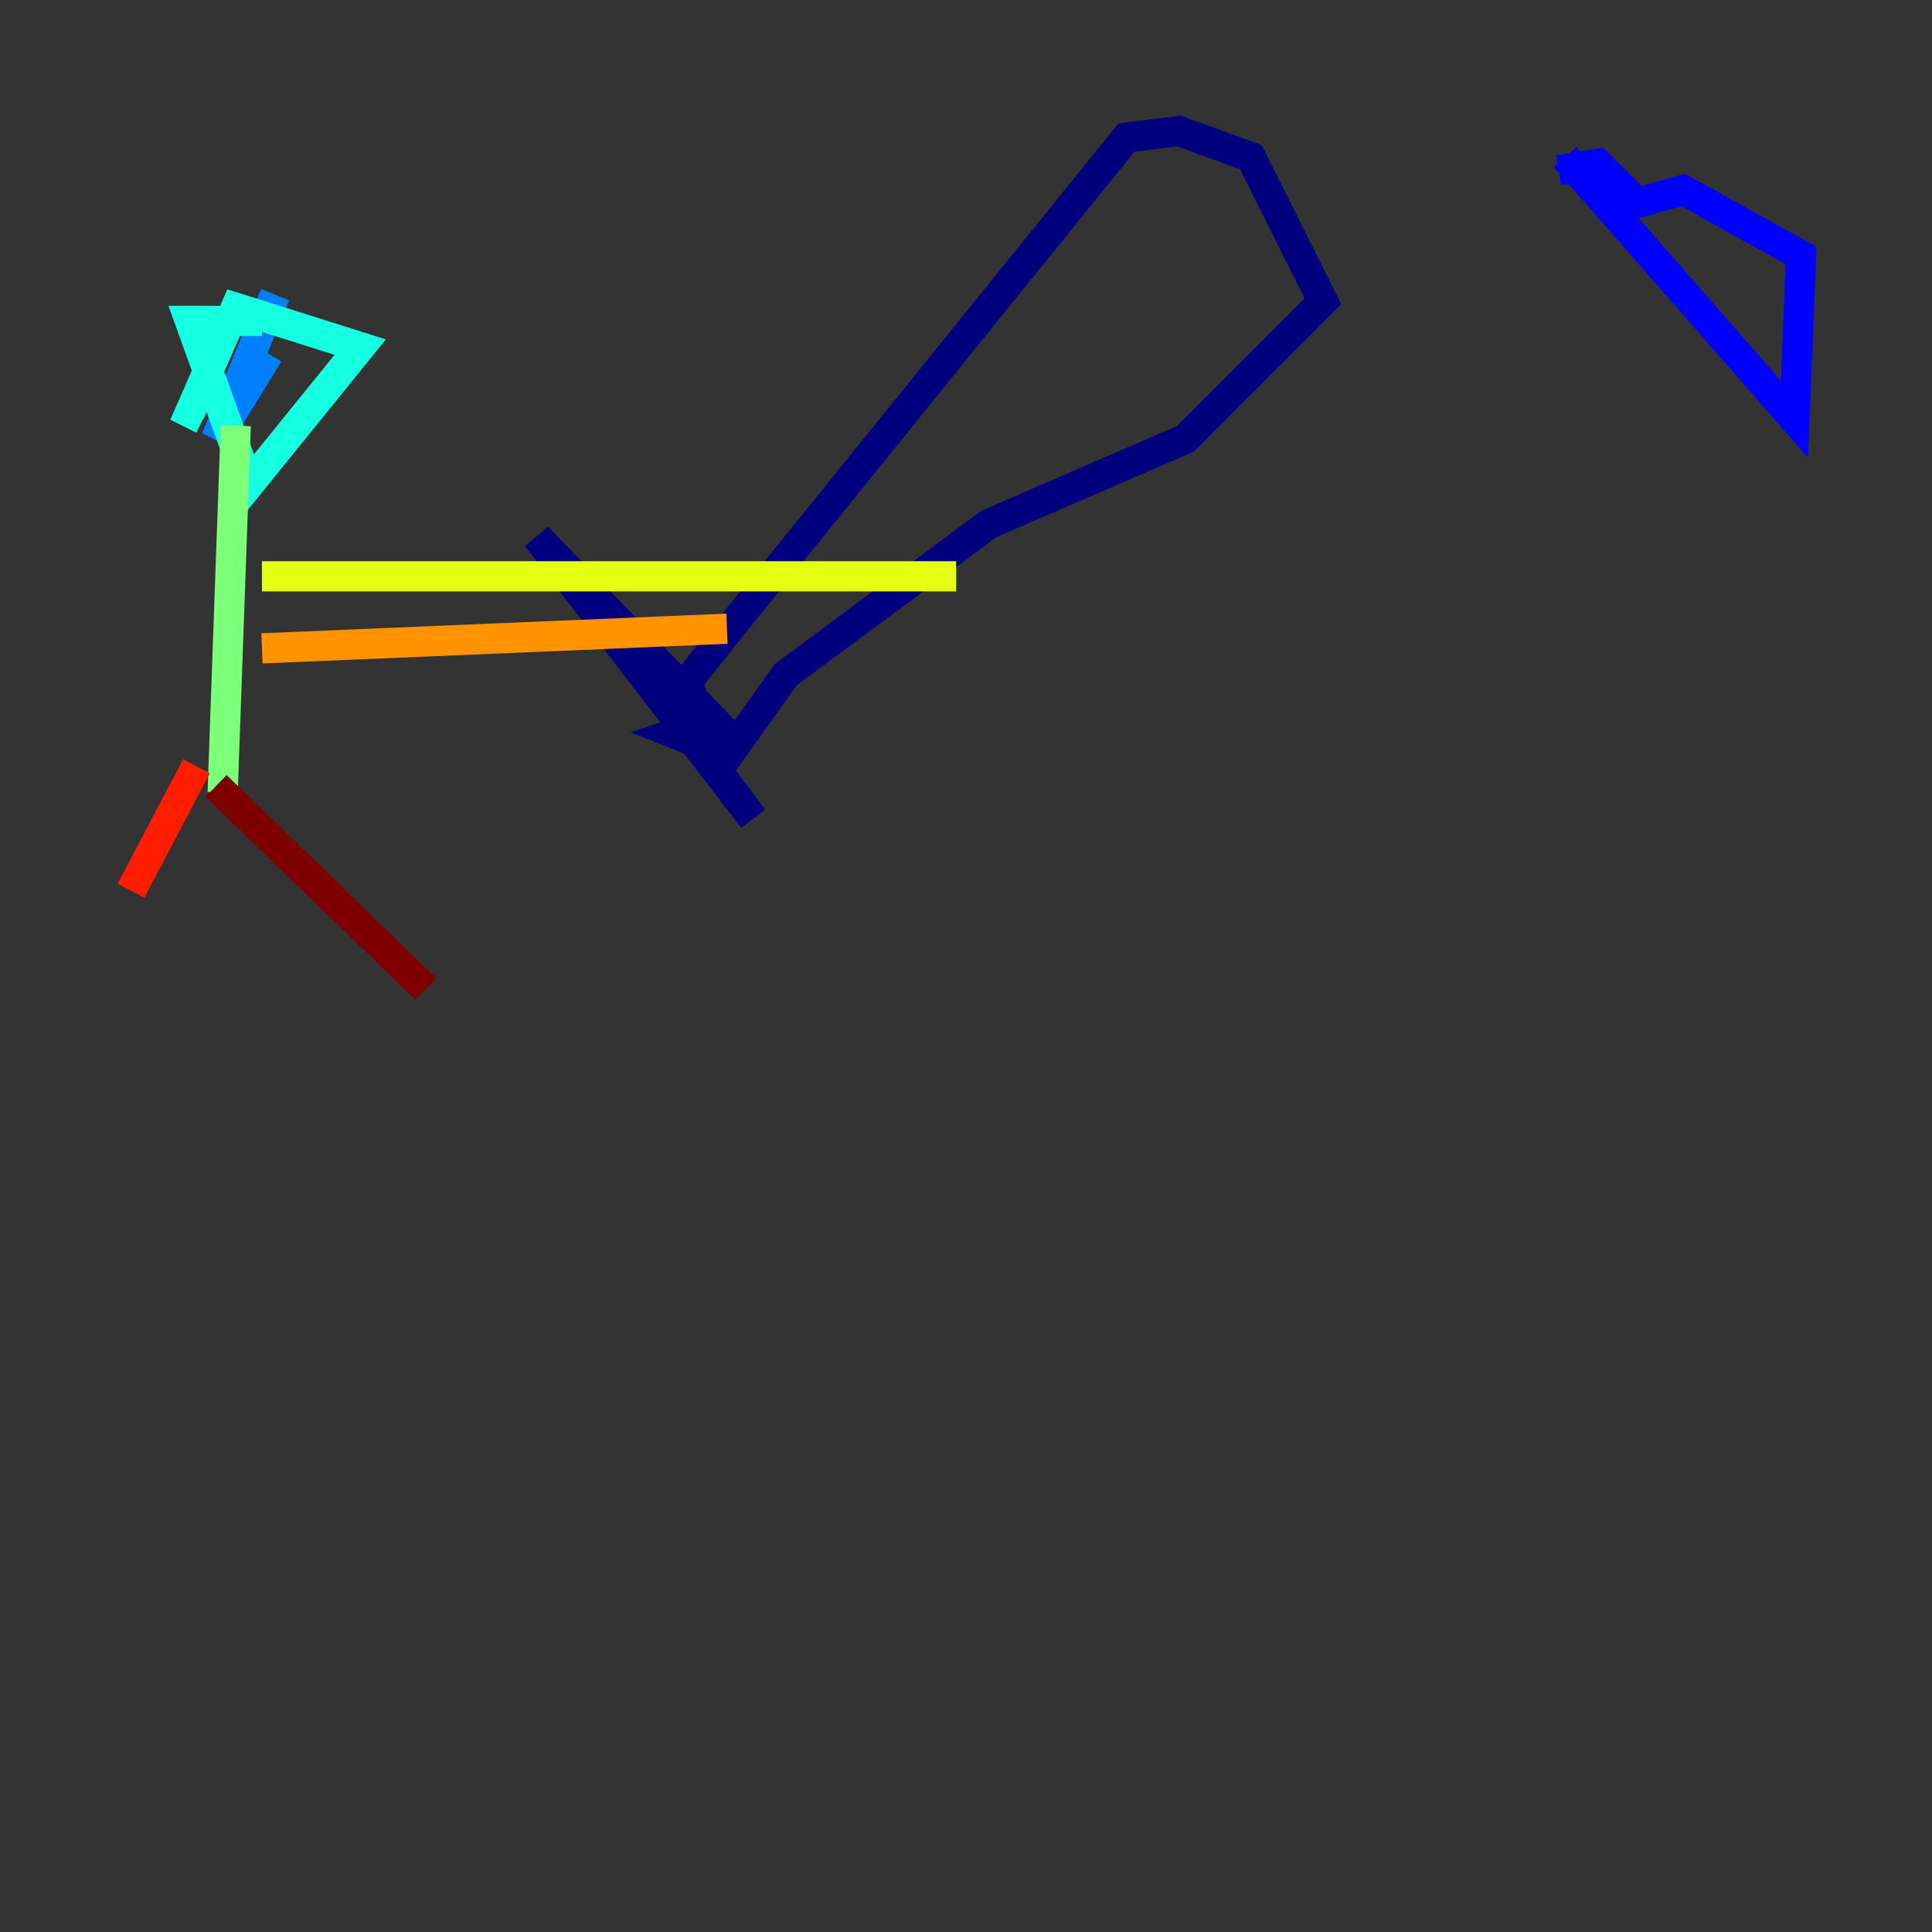 <?xml version="1.0" encoding="utf-8" ?>
<svg baseProfile="tiny" height="128" version="1.2" viewBox="0,0,128,128" width="128" xmlns="http://www.w3.org/2000/svg" xmlns:ev="http://www.w3.org/2001/xml-events" xmlns:xlink="http://www.w3.org/1999/xlink"><rect x="0" y="0" width="128" height="128" fill="#333333" stroke="none"/><defs /><polyline fill="none" points="47.729,50.766 52.068,44.691 65.519,34.712 78.536,29.071 87.647,19.959 82.875,10.414 78.102,8.678 74.63,9.112 49.031,40.786 45.559,45.125 46.861,49.464 44.691,48.597 47.295,47.729 35.58,35.58 49.898,54.237 42.088,43.824 47.729,49.031" stroke="#00007f" stroke-width="2" /><polyline fill="none" points="103.702,10.414 118.888,27.77 119.322,16.922 111.512,12.583 108.475,13.451 105.871,10.848 103.268,11.281" stroke="#0000ff" stroke-width="2" /><polyline fill="none" points="17.79,23.43 14.319,29.071 18.224,19.525" stroke="#0080ff" stroke-width="2" /><polyline fill="none" points="17.356,21.261 12.583,21.261 16.488,32.108 23.864,22.997 15.62,20.393 12.583,27.336 13.451,27.77" stroke="#15ffe1" stroke-width="2" /><polyline fill="none" points="15.62,28.203 14.752,52.502" stroke="#7cff79" stroke-width="2" /><polyline fill="none" points="17.356,38.183 63.349,38.183" stroke="#e4ff12" stroke-width="2" /><polyline fill="none" points="17.356,42.956 48.163,41.654" stroke="#ff9400" stroke-width="2" /><polyline fill="none" points="13.017,50.766 8.678,59.01" stroke="#ff1d00" stroke-width="2" /><polyline fill="none" points="14.319,52.068 28.203,65.519" stroke="#7f0000" stroke-width="2" /></svg>